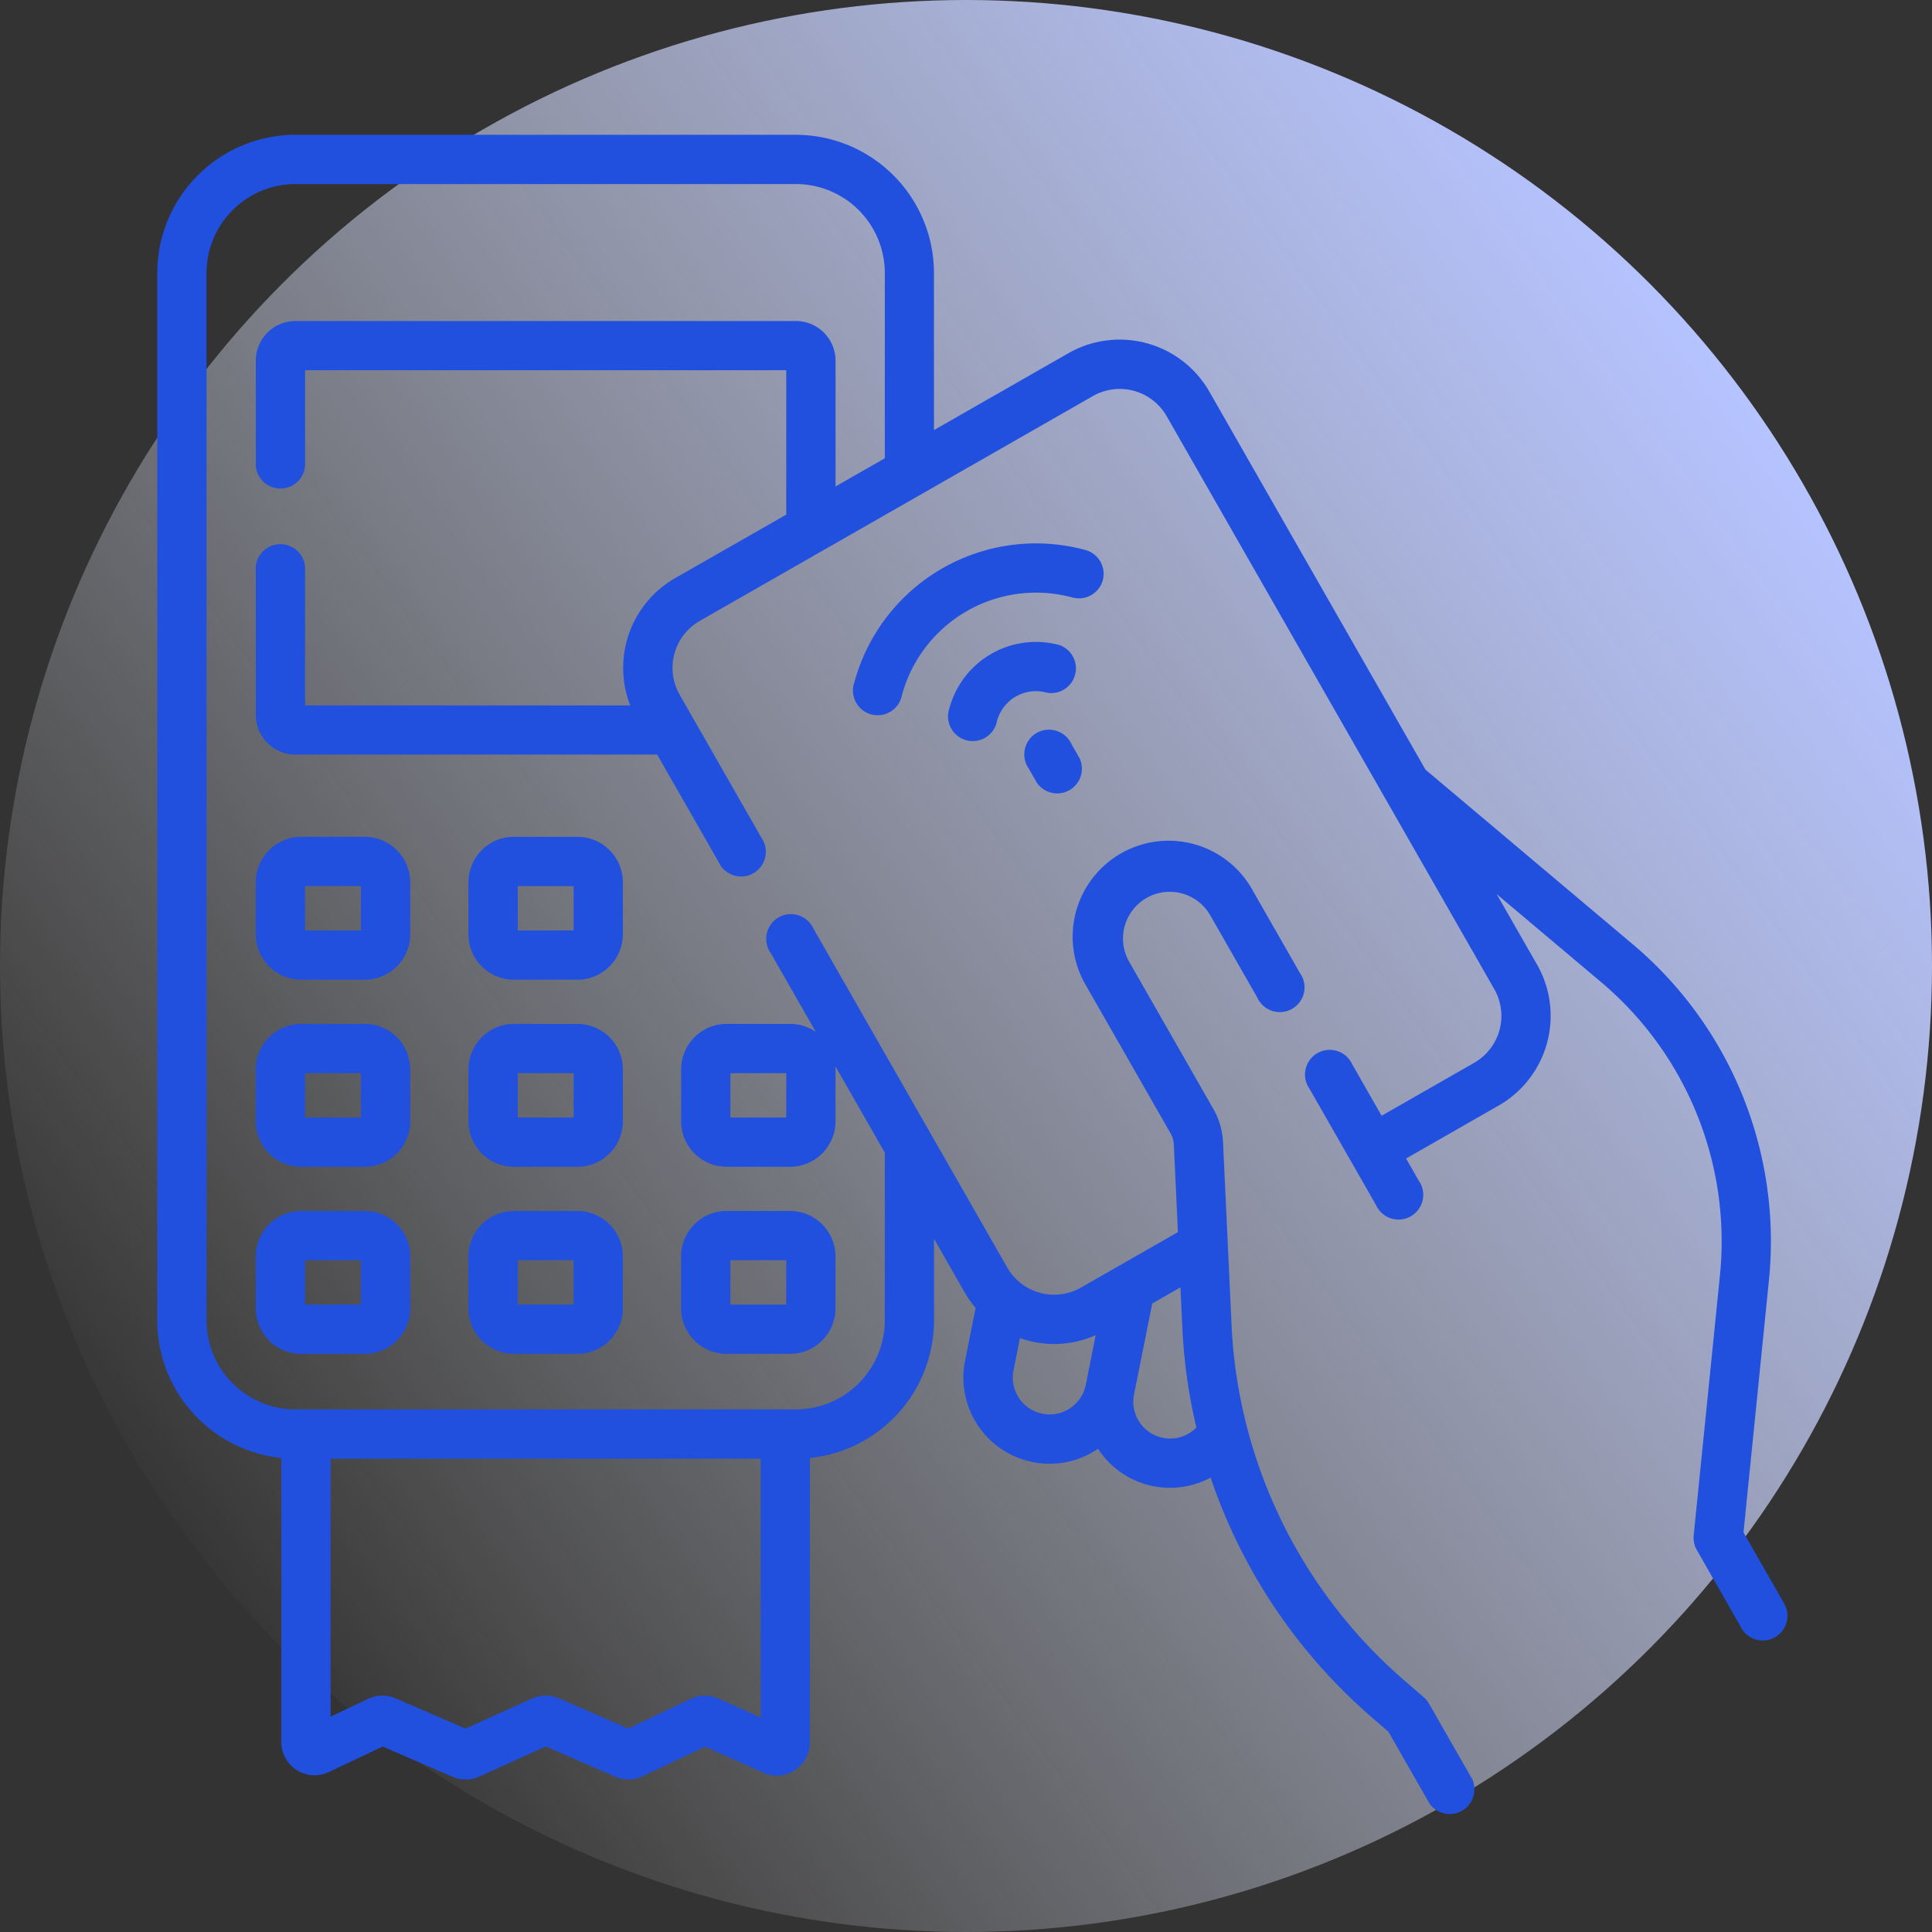 <svg xmlns="http://www.w3.org/2000/svg" xmlns:xlink="http://www.w3.org/1999/xlink" width="86" height="86" viewBox="0 0 86 86">
  <rect x="0" y="0" width="86" height="86" fill="#333333" stroke="none"/>
  <defs>
    <linearGradient id="linear-gradient" x1="0.919" y1="0.234" x2="0.111" y2="0.822" gradientUnits="objectBoundingBox">
      <stop offset="0" stop-color="#b5c3ff"/>
      <stop offset="1" stop-color="#fff" stop-opacity="0.008"/>
    </linearGradient>
  </defs>
  <g id="Group_17" data-name="Group 17" transform="translate(1805 2486)">
    <circle id="Ellipse_2" data-name="Ellipse 2" cx="43" cy="43" r="43" transform="translate(-1805 -2486)" fill="url(#linear-gradient)"/>
    <g id="payment_1_" data-name="payment (1)" transform="translate(-1805.947 -2480)">
      <path id="Path_28" data-name="Path 28" d="M109.564,215.762a2.025,2.025,0,0,0-2.023-2.023h-2.828a2.025,2.025,0,0,0-2.023,2.023v2.314a2.025,2.025,0,0,0,2.023,2.023h2.828a2.025,2.025,0,0,0,2.023-2.023Zm-2.193,2.144h-2.487v-1.974h2.487Z" transform="translate(-80.891 -182.489)" fill="#2150df"/>
      <path id="Path_29" data-name="Path 29" d="M44.821,215.762a2.025,2.025,0,0,0-2.023-2.023H39.97a2.025,2.025,0,0,0-2.023,2.023v2.314A2.025,2.025,0,0,0,39.97,220.1H42.8a2.025,2.025,0,0,0,2.023-2.023Zm-2.193,2.144H40.14v-1.974h2.487Z" transform="translate(-25.614 -182.489)" fill="#2150df"/>
      <path id="Path_30" data-name="Path 30" d="M109.564,272.717a2.025,2.025,0,0,0-2.023-2.023h-2.828a2.025,2.025,0,0,0-2.023,2.023v2.314a2.025,2.025,0,0,0,2.023,2.023h2.828a2.025,2.025,0,0,0,2.023-2.023Zm-2.193,2.144h-2.487v-1.974h2.487Z" transform="translate(-80.891 -231.116)" fill="#2150df"/>
      <path id="Path_31" data-name="Path 31" d="M44.821,272.717a2.025,2.025,0,0,0-2.023-2.023H39.97a2.025,2.025,0,0,0-2.023,2.023v2.314a2.025,2.025,0,0,0,2.023,2.023H42.8a2.025,2.025,0,0,0,2.023-2.023Zm-2.193,2.144H40.14v-1.974h2.487Z" transform="translate(-25.614 -231.116)" fill="#2150df"/>
      <path id="Path_32" data-name="Path 32" d="M107.542,327.651h-2.828a2.025,2.025,0,0,0-2.023,2.023v2.314a2.025,2.025,0,0,0,2.023,2.023h2.828a2.025,2.025,0,0,0,2.023-2.023v-2.314A2.026,2.026,0,0,0,107.542,327.651Zm-.17,4.167h-2.487v-1.974h2.487Z" transform="translate(-80.892 -279.746)" fill="#2150df"/>
      <path id="Path_33" data-name="Path 33" d="M42.8,327.651H39.97a2.025,2.025,0,0,0-2.023,2.023v2.314a2.025,2.025,0,0,0,2.023,2.023H42.8a2.025,2.025,0,0,0,2.023-2.023v-2.314A2.025,2.025,0,0,0,42.8,327.651Zm-.17,4.167H40.14v-1.974h2.487Z" transform="translate(-25.614 -279.746)" fill="#2150df"/>
      <path id="Path_34" data-name="Path 34" d="M169.458,334.01h2.827a2.025,2.025,0,0,0,2.023-2.023v-2.314a2.025,2.025,0,0,0-2.023-2.023h-2.827a2.025,2.025,0,0,0-2.023,2.023v2.314A2.025,2.025,0,0,0,169.458,334.01Zm.17-4.167h2.487v1.974h-2.487Z" transform="translate(-136.17 -279.745)" fill="#2150df"/>
      <path id="Path_35" data-name="Path 35" d="M80.315,65.288l-1.759-3.075,1.132-11.221a17.283,17.283,0,0,0-6.062-14.96L64.4,28.26,54.781,11.436A4.6,4.6,0,0,0,48.5,9.726l-5.979,3.419V6.152A6.159,6.159,0,0,0,36.374,0H14.1A6.159,6.159,0,0,0,7.947,6.152V52.778A6.161,6.161,0,0,0,13.47,58.9V71.544a1.479,1.479,0,0,0,2.112,1.337l2.4-1.137,3.1,1.344a1.482,1.482,0,0,0,1.2-.009l2.963-1.338,3.085,1.344a1.479,1.479,0,0,0,1.224-.019l2.781-1.317,2.583,1.159A1.479,1.479,0,0,0,37,71.557V58.9a6.161,6.161,0,0,0,5.523-6.12V49.143l1.352,2.364a4.647,4.647,0,0,0,.5.713l-.47,2.351a3.834,3.834,0,0,0,3.008,4.51,3.87,3.87,0,0,0,.759.076,3.807,3.807,0,0,0,2.119-.645l.033-.023a3.819,3.819,0,0,0,5.011,1.284,24.457,24.457,0,0,0,7.144,10.645l.771.667,1.83,3.2a1.1,1.1,0,0,0,1.9-1.089l-1.923-3.362a1.1,1.1,0,0,0-.235-.285l-.912-.789A22.272,22.272,0,0,1,55.77,53.018l-.382-8.176a3.306,3.306,0,0,0-.431-1.481L51.21,36.809a2.079,2.079,0,0,1,3.61-2.064l2.094,3.661a1.1,1.1,0,1,0,1.9-1.089l-2.094-3.661A4.272,4.272,0,1,0,49.307,37.9l3.747,6.552a1.1,1.1,0,0,1,.144.494l.182,3.9-4.315,2.468a2.407,2.407,0,0,1-3.284-.895L37.156,35.337a1.1,1.1,0,1,0-1.9,1.089l2.005,3.506a2.01,2.01,0,0,0-1.141-.354H33.289A2.025,2.025,0,0,0,31.266,41.6v2.314a2.025,2.025,0,0,0,2.023,2.023h2.827a2.025,2.025,0,0,0,2.023-2.023V41.6c0-.047,0-.093-.007-.139l2.2,3.847v7.47a3.963,3.963,0,0,1-3.959,3.959H14.1a3.963,3.963,0,0,1-3.959-3.959V6.152A3.963,3.963,0,0,1,14.1,2.193H36.374a3.963,3.963,0,0,1,3.959,3.959V14.4l-2.193,1.254v-5.6a1.767,1.767,0,0,0-1.765-1.765H14.1a1.768,1.768,0,0,0-1.766,1.766v4.68a1.1,1.1,0,0,0,2.193,0V10.481H35.946v6.427L31,19.734A4.607,4.607,0,0,0,29,25.4H14.526v-5.99a1.1,1.1,0,1,0-2.193,0v6.417A1.768,1.768,0,0,0,14.1,27.589H30.2l2.734,4.78a1.1,1.1,0,1,0,1.9-1.089L31.2,24.923a2.41,2.41,0,0,1,.895-3.284l17.5-10.008a2.407,2.407,0,0,1,3.284.895l14.582,25.5a2.407,2.407,0,0,1-.894,3.284l-4.119,2.356-1.308-2.287a1.1,1.1,0,1,0-1.9,1.089l2.958,5.172a1.1,1.1,0,1,0,1.9-1.089l-.561-.982,4.119-2.356a4.6,4.6,0,0,0,1.709-6.277L67.569,33.8l4.644,3.913a15.092,15.092,0,0,1,5.294,13.062L76.339,62.342a1.1,1.1,0,0,0,.139.655l1.933,3.38a1.1,1.1,0,1,0,1.9-1.089ZM53.579,53.12a24.189,24.189,0,0,0,.622,4.425,1.638,1.638,0,0,1-2.774-1.472l.809-4.049,1.257-.719Zm-5.7.705a4.553,4.553,0,0,0,1.841-.392l-.442,2.21A1.64,1.64,0,1,1,46.061,55l.287-1.438c.1.036.207.07.314.1a4.623,4.623,0,0,0,1.216.164ZM35.946,43.744H33.459V41.771h2.487Zm-1.137,26.71-1.878-.843a1.478,1.478,0,0,0-1.239.013l-2.785,1.319L25.83,69.6a1.482,1.482,0,0,0-1.2.008l-2.964,1.339L18.559,69.6a1.479,1.479,0,0,0-1.221.02l-1.675.793V58.93H34.809Z" fill="#2150df"/>
      <path id="Path_36" data-name="Path 36" d="M231.024,126.021a1.1,1.1,0,0,0-.77-1.346,8.378,8.378,0,0,0-10.285,5.882,1.1,1.1,0,1,0,2.116.576,6.185,6.185,0,0,1,7.593-4.343A1.1,1.1,0,0,0,231.024,126.021Z" transform="translate(-180.989 -106.192)" fill="#2150df"/>
      <path id="Path_37" data-name="Path 37" d="M253.247,156.654a1.1,1.1,0,0,0,.577-2.116,3.987,3.987,0,0,0-4.9,2.8,1.1,1.1,0,1,0,2.116.576,1.794,1.794,0,0,1,2.206-1.262Z" transform="translate(-205.712 -131.822)" fill="#2150df"/>
      <path id="Path_38" data-name="Path 38" d="M272.814,184.035a1.1,1.1,0,0,0,1.9-1.089l-.364-.637a1.1,1.1,0,1,0-1.9,1.089Z" transform="translate(-225.706 -155.182)" fill="#2150df"/>
    </g>
  </g>
</svg>
